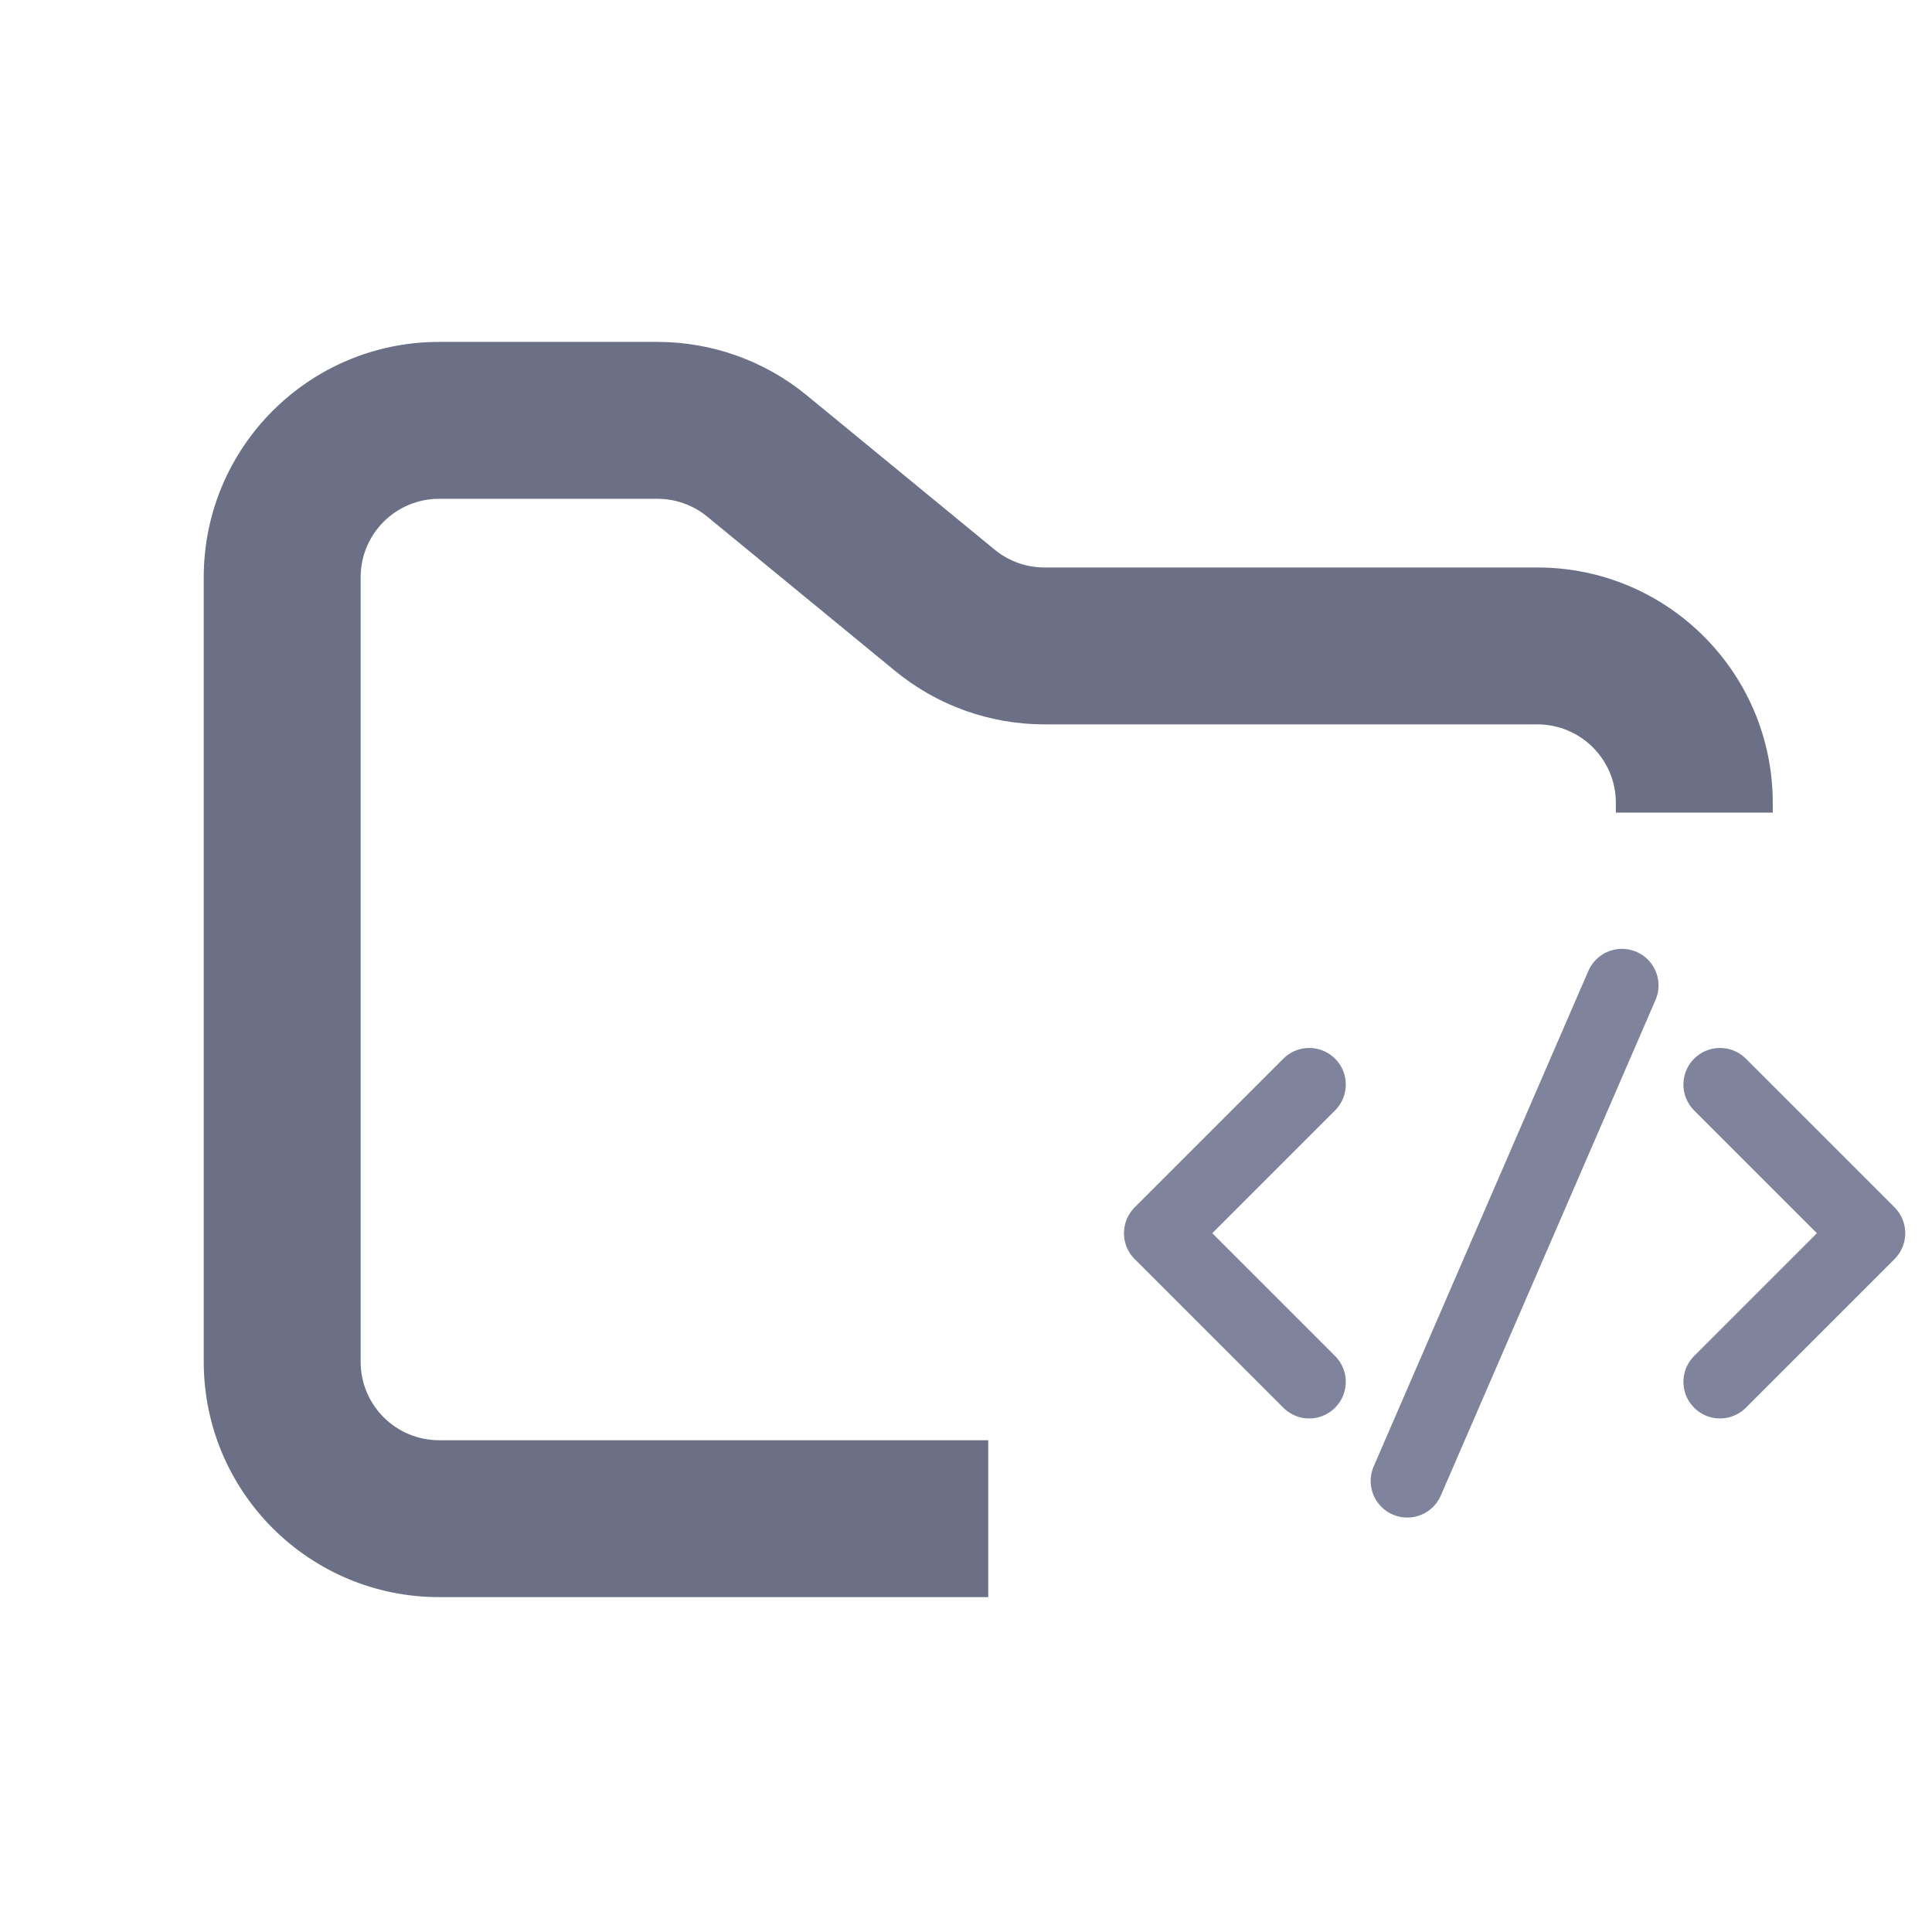 <svg width="33" height="33" viewBox="0 0 33 33" fill="none" xmlns="http://www.w3.org/2000/svg">
<g clip-path="url(#clip0_2_1174)">
<path fill-rule="evenodd" clip-rule="evenodd" d="M7.5 5.84C5.28 5.84 3.48 7.64 3.48 9.86V23.26C3.48 25.48 5.28 27.28 7.5 27.28H16.88V24.6H7.5C6.76 24.6 6.16 24 6.16 23.26V9.86C6.16 9.12 6.76 8.52 7.5 8.52H11.23C11.541 8.52 11.841 8.628 12.081 8.825L15.288 11.459C16.007 12.05 16.909 12.373 17.84 12.373H26.26C27 12.373 27.6 12.973 27.6 13.713V13.88H30.28V13.713C30.28 11.492 28.48 9.693 26.26 9.693H17.84C17.529 9.693 17.229 9.585 16.989 9.388L13.782 6.754C13.063 6.163 12.161 5.84 11.23 5.84H7.5Z" fill="#6C7086"/>
<path d="M22.362 18.525L19.823 21.064L22.362 23.603" stroke="#7F849C" stroke-width="1.25" stroke-linecap="round" stroke-linejoin="round"/>
<path d="M29.379 18.525L31.918 21.064L29.379 23.603" stroke="#7F849C" stroke-width="1.25" stroke-linecap="round" stroke-linejoin="round"/>
<path d="M24.037 25.296L27.704 16.832" stroke="#7F849C" stroke-width="1.25" stroke-linecap="round" stroke-linejoin="round"/>
</g>
<defs>
<clipPath id="clip0_2_1174">
<rect width="32.16" height="32.16" fill="white" transform="translate(0.8 0.48)"/>
</clipPath>
</defs>
</svg>

